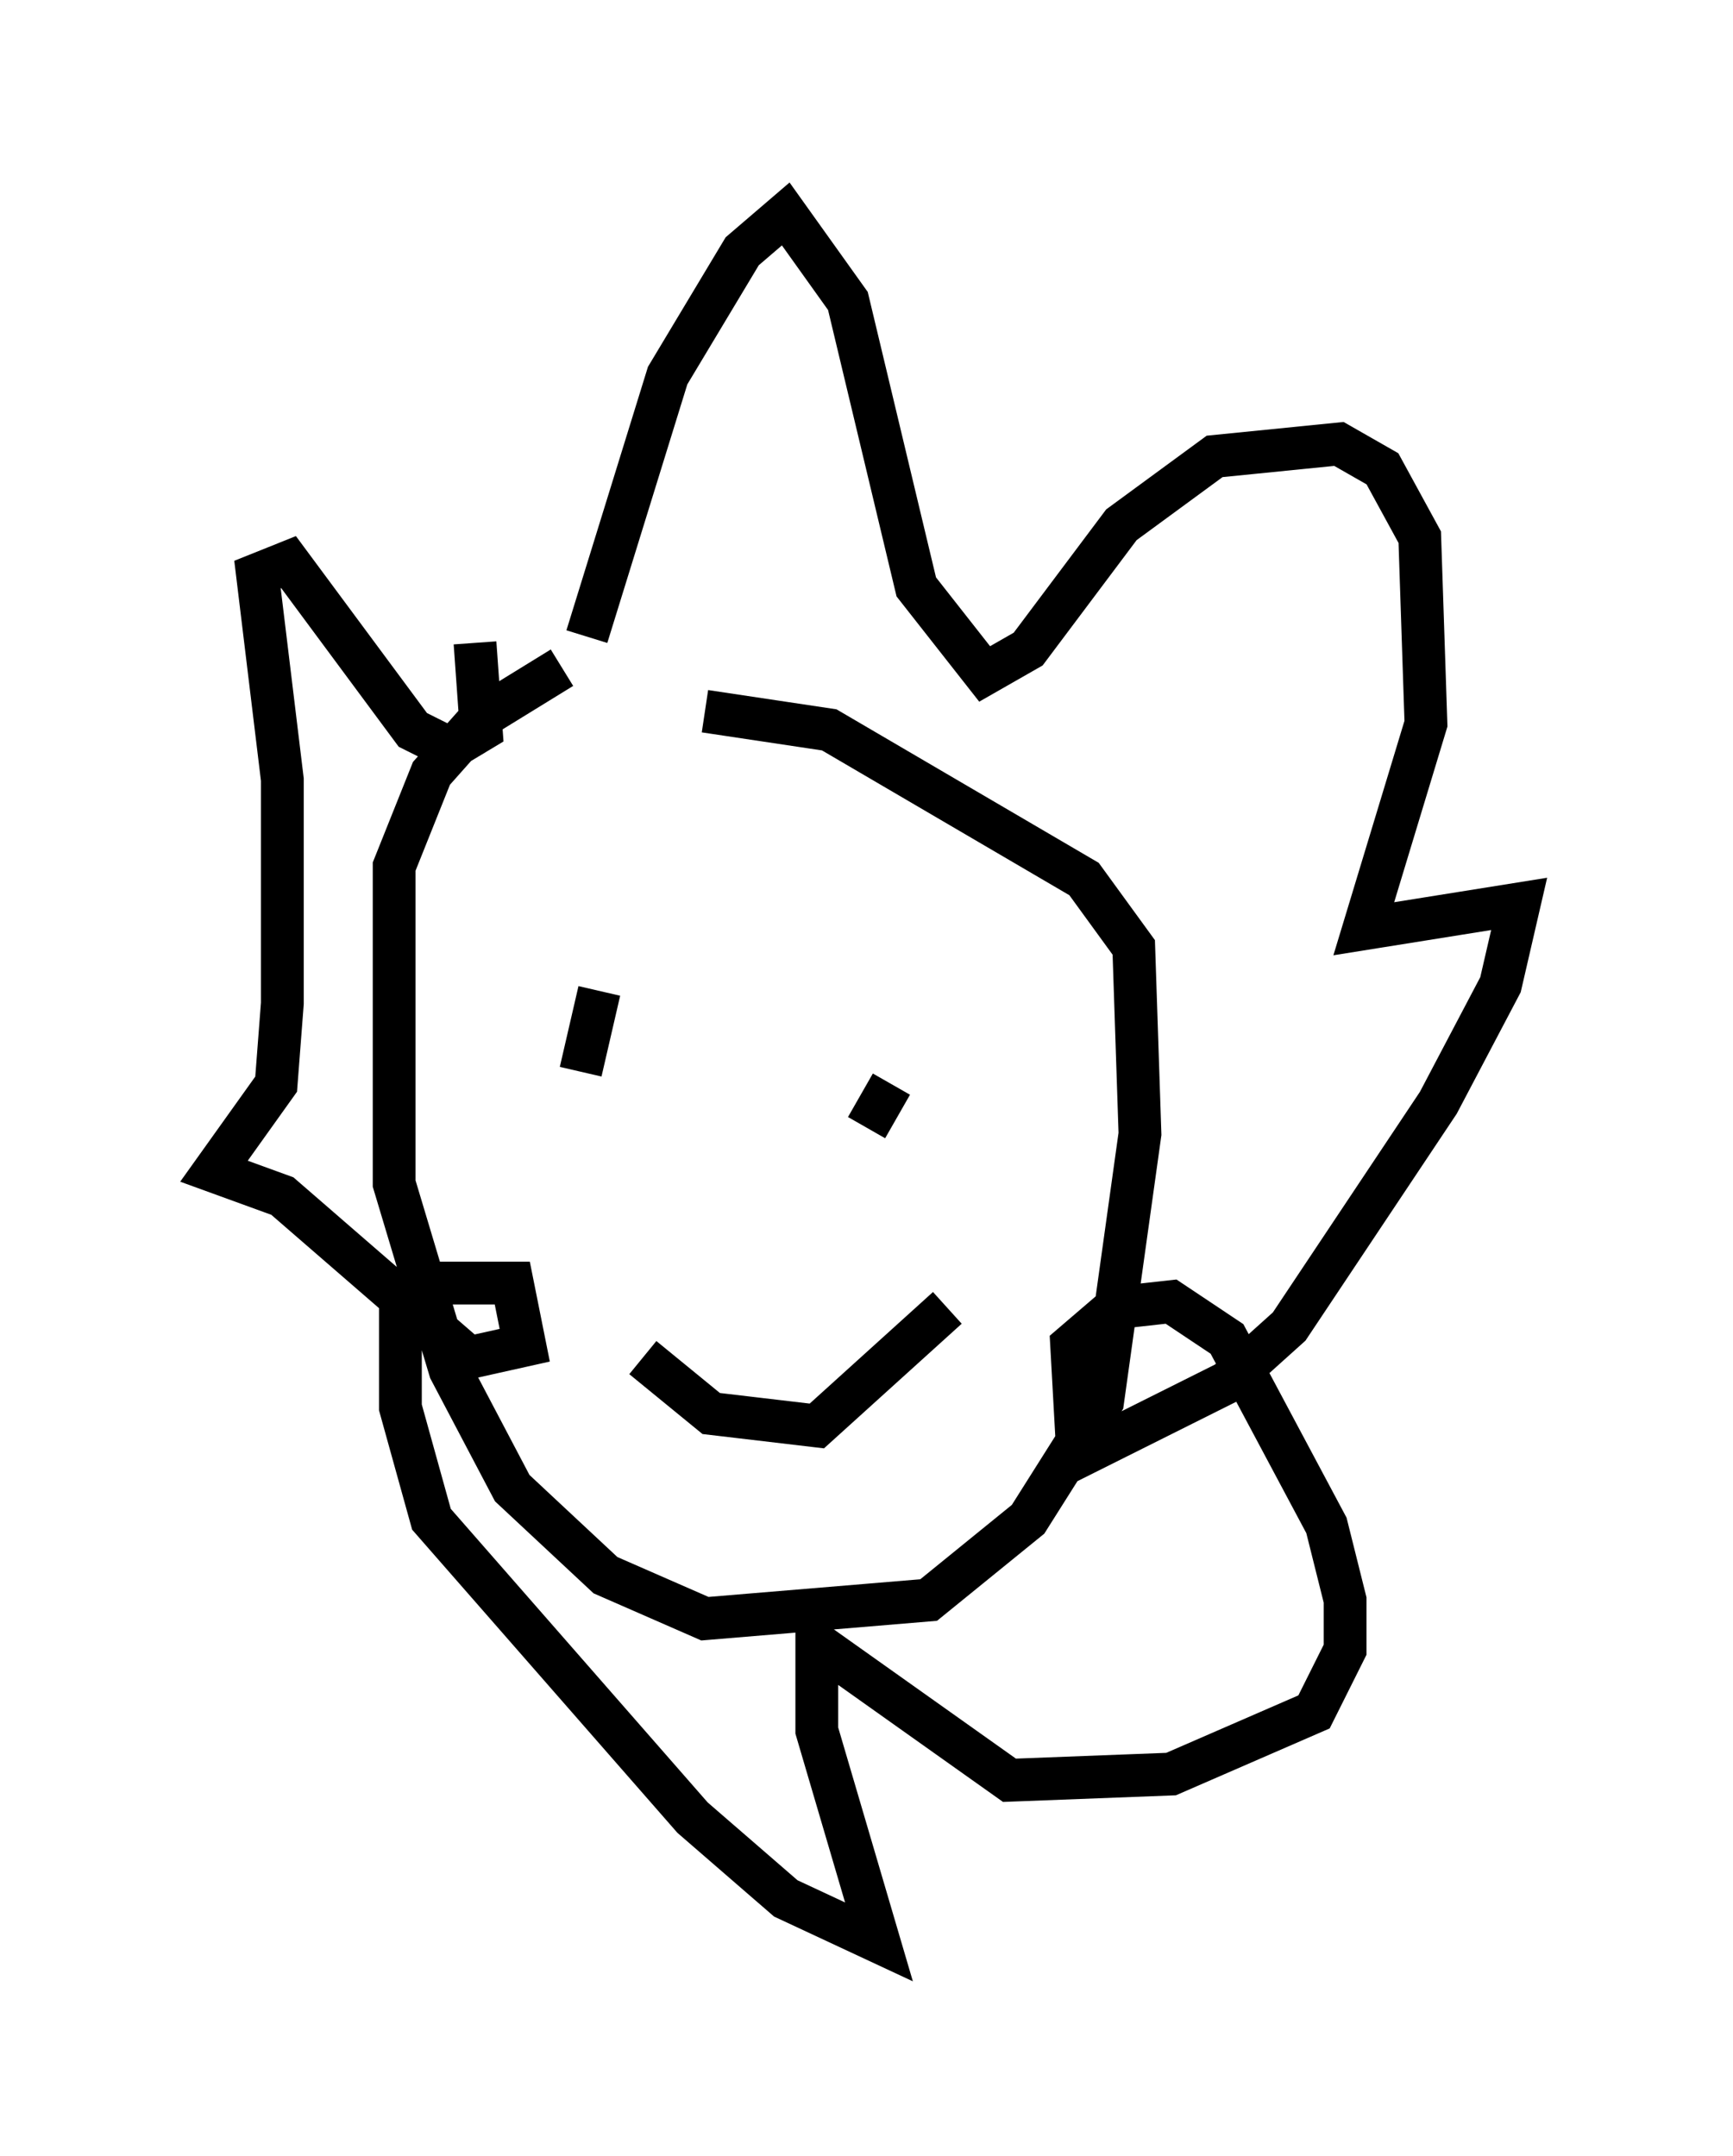 <?xml version="1.0" encoding="utf-8" ?>
<svg baseProfile="full" height="50.38" version="1.1" width="40.503" xmlns="http://www.w3.org/2000/svg" xmlns:ev="http://www.w3.org/2001/xml-events" xmlns:xlink="http://www.w3.org/1999/xlink"><defs /><rect fill="white" height="50.38" width="40.503" x="0" y="0" /><path d="M16.475, 14.732 m-3.341, 0.872 l-1.888, 1.162 -1.162, 1.307 l-0.872, 2.179 0.0, 7.408 l1.307, 4.358 1.453, 2.76 l2.179, 2.034 2.324, 1.017 l5.229, -0.436 2.324, -1.888 l1.743, -2.76 0.872, -6.246 l-0.145, -4.358 -1.162, -1.598 l-5.955, -3.486 -2.905, -0.436 m-2.76, -1.743 l1.888, -6.101 1.743, -2.905 l1.017, -0.872 1.453, 2.034 l1.598, 6.682 1.598, 2.034 l1.017, -0.581 2.179, -2.905 l2.179, -1.598 2.905, -0.291 l1.017, 0.581 0.872, 1.598 l0.145, 4.358 -1.453, 4.793 l3.631, -0.581 -0.436, 1.888 l-1.453, 2.76 -3.486, 5.229 l-1.453, 1.307 -3.486, 1.743 l-0.145, -2.615 1.017, -0.872 l1.307, -0.145 1.307, 0.872 l2.324, 4.358 0.436, 1.743 l0.0, 1.162 -0.726, 1.453 l-3.341, 1.453 -3.777, 0.145 l-4.503, -3.196 0.0, 2.034 l1.453, 4.939 -2.179, -1.017 l-2.179, -1.888 -6.101, -6.972 l-0.726, -2.615 0.0, -2.324 l1.017, -0.581 1.598, 0.0 l0.291, 1.453 -1.307, 0.291 l-4.358, -3.777 -1.598, -0.581 l1.453, -2.034 0.145, -1.888 l0.0, -5.229 -0.581, -4.793 l0.726, -0.291 2.905, 3.922 l0.872, 0.436 0.726, -0.436 l-0.145, -2.034 m2.905, 8.134 l-0.436, 1.888 m5.81, -1.888 l0.0, 0.0 m0.581, -0.872 l0.0, 0.0 m0.872, 3.05 l-0.581, 1.017 m-5.229, 5.374 l1.598, 1.307 2.469, 0.291 l3.05, -2.76 " fill="none" stroke="black" stroke-width="1" /></svg>
